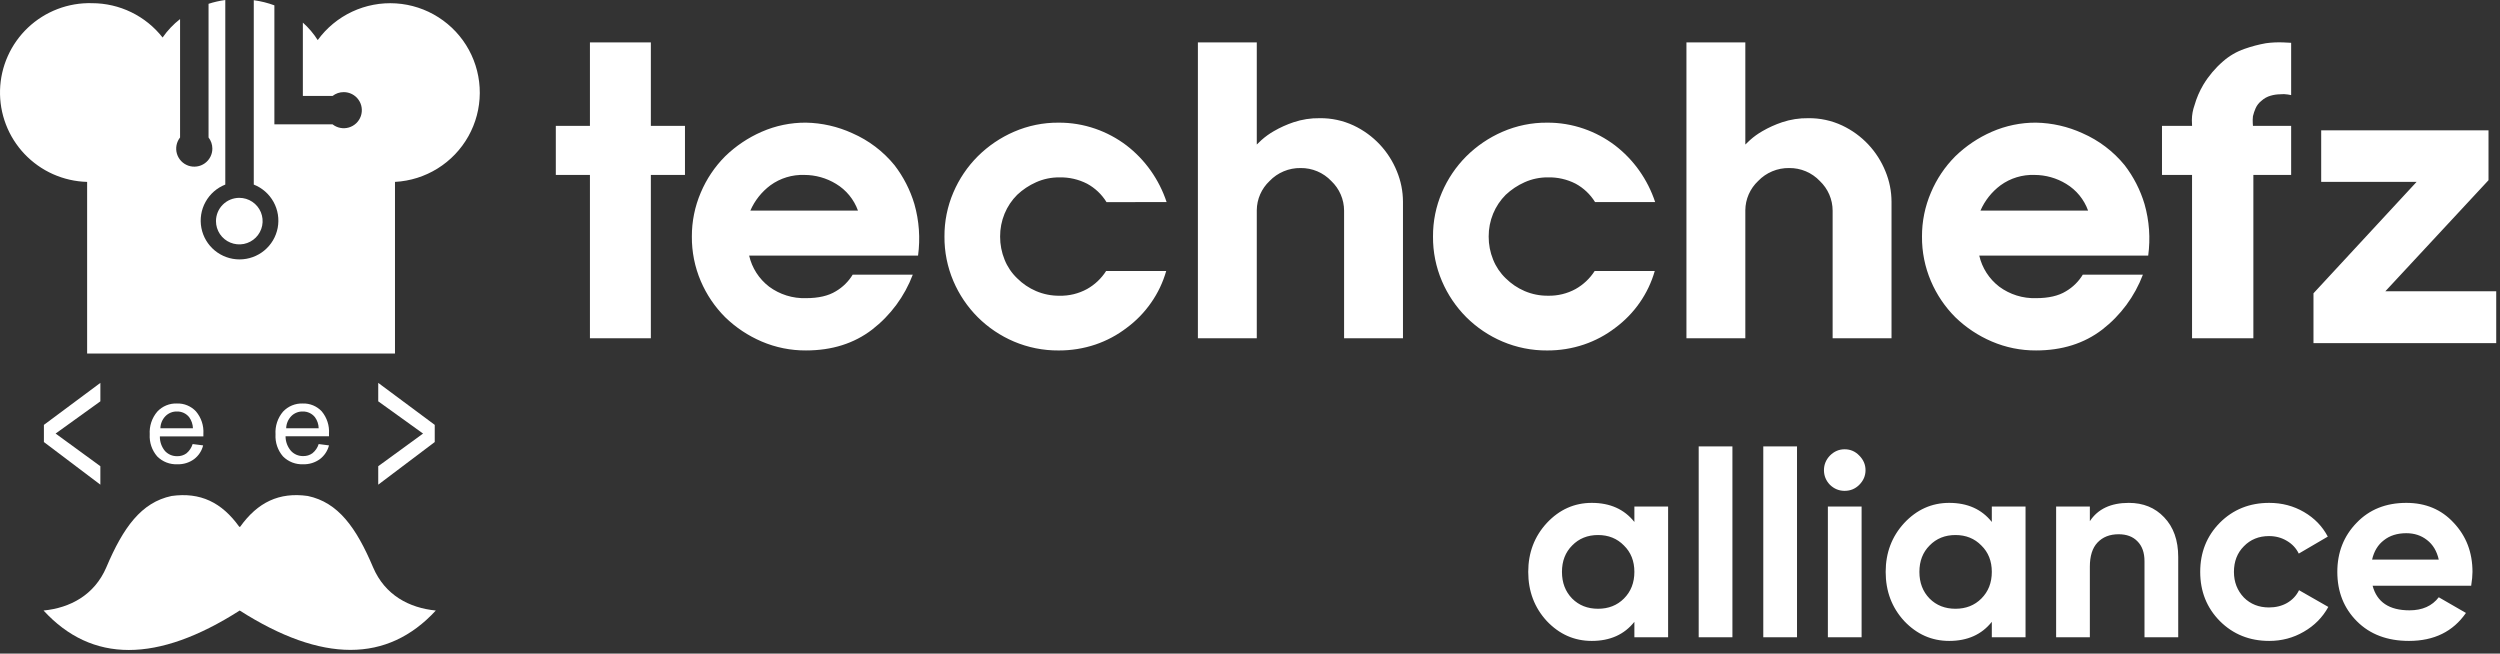 <svg width="153" height="40" viewBox="0 0 153 40" fill="none" xmlns="http://www.w3.org/2000/svg">
<rect x="0" y="0" width="153" height="40" fill="#333333" stroke="none"/>
<path d="M39.832 10.706H41.92V7.705H39.832V2.595H36.104V7.705H34.016V10.706H36.104V20.703H39.832V10.706ZM45.921 12.889C46.189 12.274 46.613 11.74 47.151 11.339C47.753 10.902 48.484 10.68 49.227 10.706C49.911 10.707 50.581 10.896 51.165 11.252C51.788 11.627 52.262 12.206 52.508 12.889H45.921ZM56.185 15.642C56.328 14.588 56.252 13.515 55.962 12.492C55.705 11.63 55.292 10.823 54.744 10.11C54.051 9.261 53.164 8.589 52.159 8.151C51.269 7.744 50.304 7.524 49.326 7.506C48.393 7.5 47.47 7.69 46.617 8.064C45.786 8.426 45.029 8.935 44.38 9.565C43.744 10.203 43.238 10.956 42.888 11.785C42.524 12.636 42.338 13.552 42.342 14.477C42.334 15.414 42.52 16.343 42.888 17.205C43.24 18.029 43.746 18.779 44.38 19.413C45.027 20.042 45.786 20.547 46.617 20.902C47.473 21.267 48.395 21.453 49.326 21.447C50.917 21.447 52.267 21.021 53.377 20.169C54.501 19.3 55.361 18.136 55.863 16.808H52.185C51.931 17.227 51.577 17.577 51.154 17.825C50.698 18.106 50.089 18.247 49.327 18.247C48.515 18.273 47.717 18.024 47.065 17.54C46.451 17.067 46.02 16.397 45.847 15.642H56.185ZM71.397 12.368C71.17 11.683 70.843 11.036 70.427 10.446C70.011 9.857 69.509 9.334 68.936 8.895C68.36 8.459 67.718 8.116 67.035 7.879C66.312 7.628 65.551 7.502 64.785 7.507C63.845 7.499 62.913 7.69 62.051 8.065C61.227 8.423 60.477 8.932 59.84 9.565C59.206 10.199 58.7 10.949 58.348 11.773C57.981 12.627 57.795 13.547 57.801 14.477C57.794 15.414 57.98 16.343 58.348 17.205C58.7 18.029 59.206 18.779 59.84 19.413C60.475 20.045 61.226 20.551 62.051 20.902C62.916 21.269 63.846 21.455 64.785 21.448C65.55 21.452 66.31 21.331 67.035 21.088C67.729 20.853 68.38 20.505 68.961 20.058C69.539 19.631 70.043 19.111 70.452 18.52C70.864 17.931 71.174 17.277 71.372 16.586H67.694C67.401 17.044 67 17.423 66.526 17.689C66.008 17.972 65.425 18.113 64.836 18.099C64.345 18.104 63.858 18.006 63.407 17.814C62.975 17.629 62.583 17.364 62.251 17.032C61.915 16.712 61.652 16.323 61.48 15.892C61.298 15.443 61.205 14.962 61.207 14.478C61.204 13.997 61.297 13.521 61.48 13.076C61.658 12.645 61.92 12.252 62.251 11.923C62.59 11.603 62.981 11.343 63.407 11.154C63.856 10.953 64.344 10.851 64.836 10.856C65.422 10.842 66.003 10.974 66.526 11.241C67.016 11.506 67.427 11.895 67.718 12.369L71.397 12.368ZM85.862 12.343C85.86 11.705 85.733 11.073 85.489 10.483C85.245 9.878 84.891 9.323 84.445 8.846C83.989 8.36 83.445 7.964 82.842 7.68C82.193 7.376 81.483 7.224 80.767 7.233C80.222 7.225 79.68 7.309 79.163 7.482C78.744 7.623 78.341 7.805 77.958 8.027C77.687 8.182 77.433 8.365 77.2 8.573C77.026 8.738 76.931 8.829 76.915 8.846V2.594H73.311V20.703H76.915V12.864C76.918 12.529 76.989 12.198 77.123 11.892C77.258 11.585 77.453 11.308 77.698 11.078C77.942 10.822 78.238 10.619 78.565 10.483C78.892 10.346 79.244 10.279 79.599 10.284C79.95 10.28 80.297 10.349 80.62 10.485C80.943 10.622 81.234 10.824 81.475 11.078C81.721 11.312 81.918 11.592 82.052 11.903C82.187 12.214 82.257 12.55 82.258 12.888V20.702H85.862L85.862 12.343ZM101.296 12.368C101.069 11.683 100.743 11.036 100.327 10.446C99.911 9.857 99.408 9.334 98.835 8.895C98.259 8.459 97.618 8.116 96.934 7.879C96.211 7.628 95.451 7.502 94.685 7.507C93.744 7.499 92.813 7.69 91.951 8.065C91.126 8.423 90.376 8.932 89.738 9.565C89.105 10.199 88.599 10.949 88.247 11.773C87.88 12.627 87.694 13.547 87.7 14.477C87.692 15.414 87.879 16.343 88.247 17.205C88.599 18.029 89.105 18.779 89.738 19.413C90.374 20.045 91.125 20.551 91.951 20.902C92.815 21.269 93.746 21.455 94.685 21.448C95.45 21.452 96.21 21.331 96.934 21.087C97.629 20.852 98.28 20.505 98.86 20.058C99.438 19.63 99.942 19.11 100.352 18.52C100.763 17.93 101.074 17.276 101.271 16.585H97.594C97.301 17.043 96.9 17.422 96.425 17.689C95.908 17.971 95.325 18.112 94.735 18.098C94.244 18.103 93.758 18.006 93.306 17.813C92.875 17.628 92.483 17.363 92.15 17.032C91.815 16.711 91.552 16.322 91.38 15.891C91.197 15.442 91.104 14.961 91.107 14.477C91.104 13.996 91.197 13.52 91.38 13.075C91.558 12.644 91.82 12.252 92.15 11.922C92.49 11.603 92.88 11.343 93.306 11.153C93.756 10.952 94.243 10.851 94.735 10.855C95.322 10.841 95.903 10.974 96.425 11.24C96.915 11.505 97.326 11.894 97.618 12.368L101.296 12.368ZM115.761 12.343C115.759 11.705 115.633 11.073 115.388 10.483C115.144 9.878 114.79 9.323 114.344 8.846C113.888 8.36 113.345 7.964 112.741 7.68C112.092 7.376 111.383 7.224 110.666 7.233C110.122 7.225 109.58 7.309 109.063 7.482C108.644 7.623 108.24 7.805 107.858 8.027C107.586 8.182 107.332 8.365 107.1 8.573C106.926 8.738 106.83 8.829 106.814 8.846V2.594H103.21V20.703H106.814V12.864C106.817 12.529 106.888 12.198 107.022 11.892C107.157 11.585 107.352 11.308 107.597 11.078C107.841 10.822 108.137 10.619 108.464 10.483C108.791 10.346 109.143 10.279 109.498 10.284C109.849 10.28 110.197 10.349 110.519 10.485C110.842 10.622 111.134 10.824 111.374 11.078C111.62 11.312 111.817 11.592 111.951 11.903C112.086 12.214 112.156 12.55 112.157 12.888V20.702H115.761V12.343ZM121.204 12.889C121.472 12.274 121.896 11.74 122.435 11.339C123.036 10.902 123.767 10.68 124.51 10.706C125.194 10.707 125.864 10.896 126.448 11.252C127.071 11.627 127.545 12.206 127.791 12.889H121.204ZM131.47 15.642C131.613 14.588 131.537 13.515 131.246 12.492C130.989 11.63 130.576 10.823 130.028 10.11C129.335 9.261 128.448 8.59 127.443 8.151C126.552 7.744 125.588 7.525 124.609 7.506C123.677 7.5 122.754 7.691 121.9 8.064C121.07 8.426 120.313 8.935 119.664 9.565C119.028 10.203 118.522 10.956 118.173 11.785C117.808 12.636 117.622 13.552 117.626 14.477C117.618 15.414 117.804 16.343 118.173 17.205C118.524 18.029 119.03 18.779 119.664 19.413C120.311 20.042 121.07 20.547 121.901 20.901C122.756 21.267 123.678 21.453 124.609 21.447C126.2 21.447 127.55 21.021 128.66 20.169C129.784 19.3 130.644 18.136 131.146 16.808H127.468C127.214 17.227 126.86 17.577 126.437 17.825C125.981 18.106 125.372 18.247 124.61 18.247C123.798 18.273 123 18.024 122.348 17.54C121.734 17.067 121.304 16.397 121.13 15.642H131.47ZM134.153 10.706V20.703H137.906V10.706H140.218V7.705H137.881L137.869 7.531C137.861 7.39 137.865 7.249 137.881 7.109C137.92 6.944 137.974 6.782 138.043 6.626C138.123 6.445 138.247 6.287 138.403 6.167C138.563 6.021 138.754 5.915 138.962 5.857C139.152 5.801 139.349 5.772 139.547 5.77C139.7 5.752 139.855 5.757 140.007 5.782C140.131 5.807 140.202 5.82 140.218 5.82V2.62C140.185 2.62 140.023 2.611 139.734 2.595C139.381 2.581 139.027 2.598 138.677 2.645C138.229 2.724 137.789 2.841 137.36 2.992C136.875 3.161 136.427 3.422 136.043 3.761C135.574 4.168 135.172 4.645 134.85 5.175C134.614 5.571 134.43 5.997 134.304 6.44C134.2 6.731 134.145 7.037 134.142 7.345L134.155 7.705H132.314V10.707L134.153 10.706ZM142.057 7.978V11.129H147.898L141.585 17.95V21H152.769V17.825H145.984L152.297 11.029V7.978L142.057 7.978Z" fill="white"/>
<path d="M100.024 31.944V31H102.088V39H100.024V38.056C99.405 38.835 98.536 39.224 97.416 39.224C96.349 39.224 95.432 38.819 94.664 38.008C93.907 37.187 93.528 36.184 93.528 35C93.528 33.827 93.907 32.829 94.664 32.008C95.432 31.187 96.349 30.776 97.416 30.776C98.536 30.776 99.405 31.165 100.024 31.944ZM96.216 36.632C96.632 37.048 97.16 37.256 97.8 37.256C98.44 37.256 98.968 37.048 99.384 36.632C99.811 36.205 100.024 35.661 100.024 35C100.024 34.339 99.811 33.8 99.384 33.384C98.968 32.957 98.44 32.744 97.8 32.744C97.16 32.744 96.632 32.957 96.216 33.384C95.8 33.8 95.592 34.339 95.592 35C95.592 35.661 95.8 36.205 96.216 36.632ZM106.024 39H103.96V27.32H106.024V39ZM109.977 39H107.913V27.32H109.977V39ZM112.89 30.04C112.549 30.04 112.25 29.917 111.994 29.672C111.749 29.416 111.626 29.117 111.626 28.776C111.626 28.435 111.749 28.136 111.994 27.88C112.25 27.624 112.549 27.496 112.89 27.496C113.242 27.496 113.541 27.624 113.786 27.88C114.042 28.136 114.17 28.435 114.17 28.776C114.17 29.117 114.042 29.416 113.786 29.672C113.541 29.917 113.242 30.04 112.89 30.04ZM113.93 39H111.866V31H113.93V39ZM121.899 31.944V31H123.963V39H121.899V38.056C121.28 38.835 120.411 39.224 119.291 39.224C118.224 39.224 117.307 38.819 116.539 38.008C115.782 37.187 115.403 36.184 115.403 35C115.403 33.827 115.782 32.829 116.539 32.008C117.307 31.187 118.224 30.776 119.291 30.776C120.411 30.776 121.28 31.165 121.899 31.944ZM118.091 36.632C118.507 37.048 119.035 37.256 119.675 37.256C120.315 37.256 120.843 37.048 121.259 36.632C121.686 36.205 121.899 35.661 121.899 35C121.899 34.339 121.686 33.8 121.259 33.384C120.843 32.957 120.315 32.744 119.675 32.744C119.035 32.744 118.507 32.957 118.091 33.384C117.675 33.8 117.467 34.339 117.467 35C117.467 35.661 117.675 36.205 118.091 36.632ZM130.283 30.776C131.168 30.776 131.888 31.069 132.443 31.656C133.019 32.253 133.307 33.064 133.307 34.088V39H131.243V34.344C131.243 33.821 131.099 33.416 130.811 33.128C130.533 32.84 130.149 32.696 129.659 32.696C129.115 32.696 128.683 32.867 128.363 33.208C128.053 33.539 127.899 34.029 127.899 34.68V39H125.835V31H127.899V31.896C128.389 31.149 129.184 30.776 130.283 30.776ZM138.877 39.224C137.672 39.224 136.664 38.819 135.853 38.008C135.053 37.197 134.653 36.195 134.653 35C134.653 33.805 135.053 32.803 135.853 31.992C136.664 31.181 137.672 30.776 138.877 30.776C139.656 30.776 140.365 30.963 141.005 31.336C141.645 31.709 142.13 32.211 142.461 32.84L140.685 33.88C140.525 33.549 140.28 33.288 139.949 33.096C139.629 32.904 139.266 32.808 138.861 32.808C138.242 32.808 137.73 33.016 137.325 33.432C136.92 33.837 136.717 34.36 136.717 35C136.717 35.619 136.92 36.141 137.325 36.568C137.73 36.973 138.242 37.176 138.861 37.176C139.277 37.176 139.645 37.085 139.965 36.904C140.296 36.712 140.541 36.451 140.701 36.12L142.493 37.144C142.141 37.784 141.64 38.291 140.989 38.664C140.349 39.037 139.645 39.224 138.877 39.224ZM151.236 35.848H145.204C145.47 36.851 146.222 37.352 147.46 37.352C148.249 37.352 148.846 37.085 149.252 36.552L150.916 37.512C150.126 38.653 148.964 39.224 147.428 39.224C146.105 39.224 145.044 38.824 144.244 38.024C143.444 37.224 143.044 36.216 143.044 35C143.044 33.805 143.438 32.803 144.228 31.992C145.006 31.181 146.02 30.776 147.268 30.776C148.452 30.776 149.417 31.181 150.164 31.992C150.932 32.803 151.316 33.805 151.316 35C151.316 35.224 151.289 35.507 151.236 35.848ZM145.172 34.248H149.252C149.134 33.725 148.894 33.325 148.532 33.048C148.18 32.771 147.758 32.632 147.268 32.632C146.713 32.632 146.254 32.776 145.892 33.064C145.529 33.341 145.289 33.736 145.172 34.248Z" fill="white"/>
<path fill-rule="evenodd" clip-rule="evenodd" d="M14.645 32.242H14.695C15.77 30.738 17.085 30.105 18.838 30.354C20.698 30.747 21.802 32.286 22.832 34.718C23.561 36.433 25.058 37.207 26.672 37.364C23.709 40.576 19.708 40.576 14.67 37.364C9.626 40.584 5.624 40.584 2.665 37.364C4.282 37.207 5.78 36.42 6.508 34.718C7.539 32.286 8.642 30.747 10.499 30.354C12.255 30.108 13.57 30.741 14.645 32.242Z" fill="white"/>
<path fill-rule="evenodd" clip-rule="evenodd" d="M5.632 0.195C6.464 0.195 7.286 0.384 8.034 0.748C8.783 1.112 9.438 1.641 9.951 2.296C10.248 1.868 10.608 1.487 11.02 1.167V8.414C10.911 8.552 10.836 8.715 10.803 8.888C10.77 9.061 10.778 9.239 10.828 9.408C10.878 9.577 10.968 9.731 11.09 9.859C11.212 9.986 11.363 10.082 11.529 10.14C11.696 10.197 11.874 10.214 12.049 10.188C12.224 10.163 12.39 10.097 12.533 9.994C12.677 9.892 12.794 9.756 12.874 9.6C12.955 9.443 12.997 9.269 12.996 9.093C12.996 8.847 12.914 8.608 12.763 8.414V0.233C13.097 0.125 13.44 0.047 13.788 0V11.296C13.273 11.499 12.845 11.874 12.578 12.358C12.31 12.842 12.221 13.404 12.324 13.946C12.427 14.489 12.717 14.979 13.143 15.331C13.57 15.683 14.106 15.876 14.659 15.876C15.213 15.876 15.749 15.683 16.175 15.331C16.602 14.979 16.891 14.489 16.995 13.946C17.098 13.404 17.008 12.842 16.741 12.358C16.474 11.874 16.046 11.499 15.531 11.296V0.013C15.962 0.071 16.385 0.176 16.792 0.327V5.871V7.611H20.355C20.493 7.72 20.656 7.794 20.829 7.827C21.003 7.861 21.182 7.852 21.351 7.802C21.52 7.752 21.675 7.663 21.803 7.541C21.93 7.419 22.027 7.269 22.084 7.103C22.142 6.936 22.158 6.758 22.133 6.584C22.108 6.41 22.041 6.244 21.938 6.101C21.836 5.957 21.7 5.841 21.543 5.76C21.386 5.68 21.212 5.638 21.036 5.638C20.789 5.637 20.549 5.719 20.355 5.871H18.535V1.384C18.887 1.696 19.193 2.056 19.444 2.454C19.987 1.706 20.712 1.108 21.55 0.715C22.388 0.323 23.312 0.148 24.236 0.208C25.16 0.268 26.053 0.56 26.833 1.058C27.613 1.556 28.255 2.242 28.697 3.054C29.139 3.866 29.368 4.776 29.363 5.7C29.358 6.624 29.118 7.531 28.666 8.338C28.215 9.144 27.566 9.824 26.78 10.312C25.994 10.801 25.097 11.083 24.173 11.132V21.635H5.332V11.132C4.613 11.113 3.904 10.952 3.246 10.659C2.589 10.366 1.996 9.946 1.501 9.425C1.006 8.903 0.619 8.289 0.362 7.618C0.105 6.947 -0.018 6.232 0.002 5.514C0.022 4.795 0.183 4.088 0.477 3.432C0.77 2.776 1.19 2.184 1.713 1.69C2.236 1.196 2.851 0.81 3.523 0.553C4.196 0.296 4.912 0.174 5.632 0.194V0.195ZM14.645 12.108C14.927 12.108 15.203 12.191 15.438 12.348C15.673 12.504 15.856 12.727 15.964 12.987C16.072 13.247 16.1 13.534 16.045 13.81C15.99 14.086 15.854 14.34 15.654 14.54C15.455 14.739 15.2 14.874 14.924 14.93C14.647 14.984 14.36 14.956 14.099 14.848C13.838 14.741 13.615 14.558 13.458 14.324C13.301 14.089 13.218 13.814 13.218 13.532C13.218 13.154 13.368 12.792 13.636 12.525C13.903 12.258 14.267 12.108 14.645 12.108Z" fill="white"/>
<path d="M2.687 27.053V26.002L6.143 23.432V24.561L3.403 26.534L6.142 28.532V29.662L2.687 27.053Z" fill="white"/>
<path d="M26.606 27.053V26.002L23.148 23.432V24.561L25.891 26.534L23.148 28.532V29.662L26.606 27.053Z" fill="white"/>
<path d="M11.802 27.177L12.432 27.258C12.35 27.593 12.155 27.889 11.88 28.098C11.585 28.314 11.225 28.425 10.859 28.413C10.63 28.424 10.401 28.387 10.188 28.304C9.974 28.221 9.781 28.094 9.62 27.932C9.297 27.558 9.133 27.074 9.163 26.582C9.131 26.076 9.297 25.577 9.626 25.191C9.779 25.026 9.965 24.897 10.172 24.811C10.38 24.725 10.603 24.685 10.827 24.694C11.045 24.686 11.262 24.725 11.463 24.809C11.665 24.893 11.846 25.018 11.994 25.178C12.316 25.559 12.479 26.049 12.447 26.547V26.707H9.784C9.777 27.034 9.889 27.353 10.099 27.604C10.194 27.706 10.309 27.786 10.437 27.841C10.565 27.895 10.704 27.921 10.843 27.919C11.046 27.925 11.246 27.864 11.41 27.745C11.587 27.599 11.717 27.404 11.786 27.185L11.802 27.177ZM9.818 26.21H11.808C11.8 25.966 11.72 25.731 11.578 25.533C11.489 25.421 11.375 25.331 11.245 25.27C11.116 25.21 10.974 25.18 10.831 25.184C10.701 25.18 10.572 25.203 10.451 25.252C10.331 25.3 10.222 25.372 10.13 25.464C9.934 25.664 9.822 25.93 9.816 26.21H9.818Z" fill="white"/>
<path d="M19.503 27.176L20.134 27.258C20.049 27.593 19.852 27.889 19.576 28.099C19.281 28.313 18.923 28.424 18.558 28.413C18.329 28.424 18.101 28.387 17.887 28.304C17.674 28.221 17.48 28.095 17.319 27.932C16.996 27.559 16.832 27.074 16.862 26.582C16.829 26.076 16.994 25.578 17.322 25.191C17.476 25.027 17.663 24.898 17.871 24.812C18.078 24.727 18.302 24.686 18.527 24.694C18.744 24.686 18.961 24.726 19.163 24.809C19.364 24.893 19.545 25.019 19.693 25.178C20.009 25.559 20.167 26.047 20.134 26.54C20.134 26.575 20.134 26.628 20.134 26.7H17.476C17.475 27.03 17.594 27.348 17.81 27.597C17.905 27.699 18.02 27.779 18.148 27.834C18.277 27.888 18.415 27.915 18.554 27.912C18.757 27.918 18.957 27.857 19.122 27.738C19.302 27.593 19.435 27.397 19.503 27.176ZM17.511 26.21H19.503C19.498 25.967 19.419 25.731 19.276 25.534C19.187 25.421 19.073 25.332 18.944 25.271C18.814 25.21 18.672 25.181 18.529 25.184C18.399 25.18 18.27 25.203 18.15 25.252C18.029 25.3 17.92 25.372 17.829 25.464C17.634 25.665 17.521 25.931 17.514 26.21H17.511Z" fill="white"/>
</svg>

